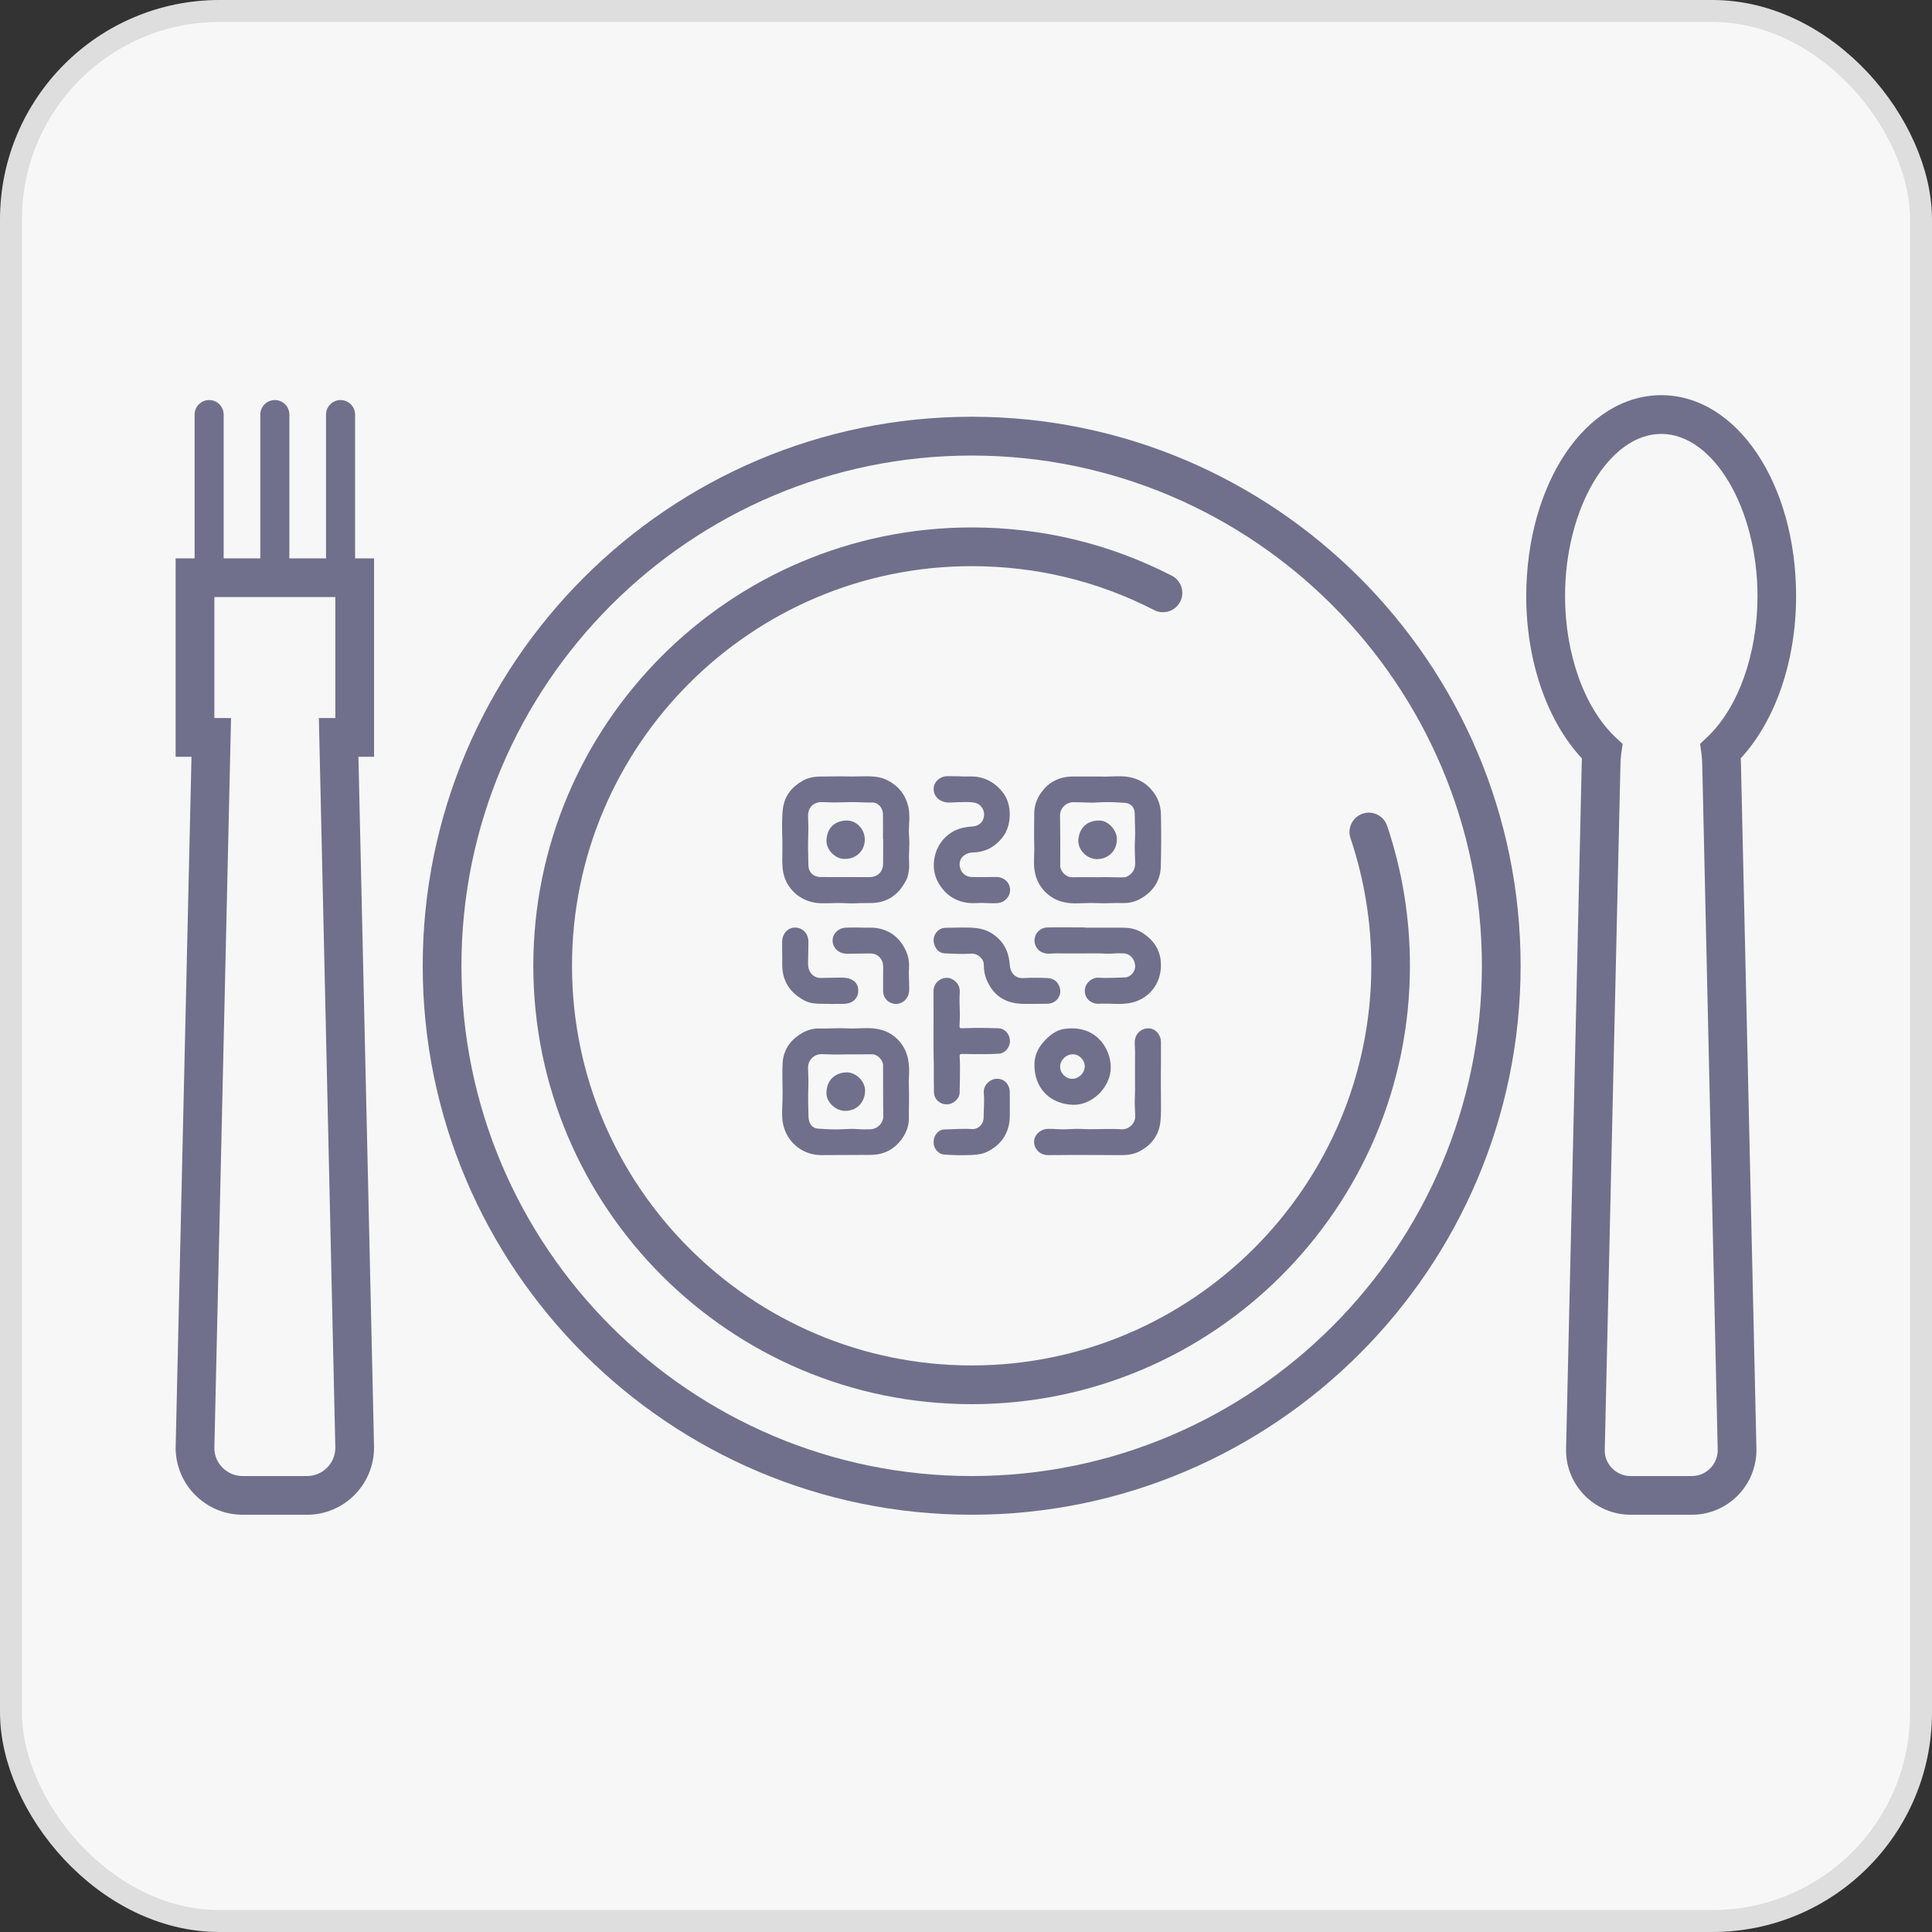 <svg width="44" height="44" viewBox="0 0 44 44" fill="none" xmlns="http://www.w3.org/2000/svg">
<rect x="0" y="0" width="44" height="44" fill="#333333" stroke="none"/>
<rect x="0.25" y="0.25" width="43.5" height="43.5" rx="4.75" fill="#F7F7F7" stroke="#DEDEDE" stroke-width="0.5"/>
<path d="M8.519 12.716H8.087V9.442C8.087 9.259 7.938 9.111 7.756 9.111C7.573 9.111 7.425 9.259 7.425 9.442V12.716H6.59V9.442C6.59 9.259 6.442 9.111 6.259 9.111C6.077 9.111 5.928 9.259 5.928 9.442V12.716H5.094V9.442C5.094 9.259 4.946 9.111 4.763 9.111C4.58 9.111 4.432 9.259 4.432 9.442V12.716H4V17.235H4.361L4 32.971C4 33.813 4.684 34.497 5.526 34.497H6.993C7.835 34.497 8.519 33.813 8.519 32.962L8.163 17.235H8.519V12.716ZM7.637 16.353H7.262L7.637 32.971C7.637 33.327 7.348 33.616 6.993 33.616H5.526C5.17 33.616 4.882 33.327 4.882 32.981L5.262 16.353H4.882V13.598H7.637V16.353Z" fill="#70708C"/>
<path d="M38.53 34.497H37.137C36.327 34.497 35.666 33.838 35.666 33.026L36.021 17.472C36.021 17.405 36.024 17.339 36.026 17.272C35.231 16.415 34.759 15.055 34.759 13.575C34.764 11.01 36.112 9 37.834 9C39.555 9 40.905 11.01 40.905 13.575C40.905 15.052 40.436 16.413 39.644 17.27C39.648 17.339 39.651 17.41 39.651 17.482L40.002 33.016C40.002 33.838 39.342 34.497 38.53 34.497ZM37.834 9.882C36.646 9.882 35.643 11.573 35.643 13.575C35.643 14.892 36.083 16.121 36.789 16.788L36.955 16.944L36.922 17.168C36.91 17.262 36.903 17.366 36.903 17.482L36.547 33.036C36.547 33.352 36.811 33.616 37.137 33.616H38.53C38.856 33.616 39.12 33.352 39.12 33.026L38.769 17.492C38.769 17.368 38.762 17.262 38.75 17.168L38.718 16.941L38.883 16.785C39.589 16.119 40.026 14.887 40.026 13.575C40.024 11.575 39.021 9.882 37.834 9.882Z" fill="#70708C"/>
<path d="M22.129 34.497C15.235 34.497 9.627 28.89 9.627 21.996C9.627 15.101 15.235 9.491 22.129 9.491C29.023 9.491 34.631 15.099 34.631 21.993C34.631 28.887 29.023 34.497 22.129 34.497ZM22.129 10.375C15.722 10.375 10.509 15.588 10.509 21.996C10.509 28.403 15.722 33.616 22.129 33.616C28.537 33.616 33.749 28.403 33.749 21.996C33.749 15.588 28.537 10.375 22.129 10.375Z" fill="#70708C"/>
<path d="M22.129 31.979C16.625 31.979 12.146 27.5 12.146 21.996C12.146 16.492 16.625 12.012 22.129 12.012C23.734 12.012 25.267 12.383 26.687 13.111C26.905 13.222 26.989 13.489 26.878 13.704C26.766 13.921 26.5 14.005 26.285 13.894C24.991 13.23 23.593 12.894 22.129 12.894C17.109 12.894 13.027 16.978 13.027 21.996C13.027 27.016 17.112 31.097 22.129 31.097C27.147 31.097 31.231 27.013 31.231 21.996C31.231 21 31.07 20.023 30.757 19.089C30.678 18.86 30.804 18.608 31.033 18.531C31.263 18.452 31.515 18.578 31.591 18.808C31.937 19.833 32.11 20.904 32.11 21.996C32.112 27.5 27.633 31.979 22.129 31.979Z" fill="#70708C"/>
<path d="M17.818 19.154C17.81 18.882 17.803 18.648 17.83 18.418C17.865 18.134 18.028 17.924 18.277 17.783C18.408 17.709 18.551 17.685 18.699 17.685C18.892 17.685 19.087 17.677 19.28 17.682C19.453 17.687 19.623 17.677 19.796 17.68C19.939 17.682 20.08 17.704 20.208 17.769C20.467 17.899 20.63 18.107 20.69 18.393C20.717 18.519 20.712 18.645 20.704 18.771C20.699 18.865 20.695 18.961 20.704 19.055C20.722 19.25 20.692 19.445 20.704 19.64C20.712 19.759 20.699 19.872 20.665 19.983C20.65 20.033 20.618 20.08 20.591 20.127C20.423 20.411 20.174 20.561 19.84 20.566C19.729 20.569 19.618 20.564 19.504 20.571C19.393 20.579 19.282 20.569 19.169 20.566C19.013 20.564 18.86 20.574 18.704 20.571C18.242 20.564 17.87 20.235 17.825 19.784C17.813 19.655 17.815 19.527 17.818 19.398C17.818 19.305 17.818 19.208 17.818 19.154ZM20.114 19.114C20.112 19.114 20.112 19.114 20.109 19.114C20.109 18.922 20.112 18.727 20.109 18.534C20.107 18.401 19.996 18.275 19.875 18.277C19.707 18.28 19.539 18.267 19.371 18.267C19.245 18.27 19.117 18.275 18.991 18.275C18.899 18.275 18.805 18.267 18.714 18.267C18.526 18.267 18.403 18.388 18.403 18.576C18.403 18.672 18.41 18.769 18.41 18.865C18.41 19.02 18.401 19.174 18.403 19.329C18.405 19.453 18.41 19.574 18.41 19.697C18.41 19.86 18.522 19.971 18.684 19.974C19.057 19.976 19.428 19.976 19.801 19.976C19.988 19.976 20.112 19.853 20.112 19.668C20.114 19.485 20.114 19.299 20.114 19.114Z" fill="#70708C"/>
<path d="M25.053 17.684C25.171 17.694 25.352 17.677 25.532 17.679C25.801 17.684 26.035 17.773 26.218 17.978C26.364 18.141 26.436 18.336 26.44 18.549C26.448 18.946 26.448 19.344 26.436 19.741C26.426 20.035 26.287 20.265 26.04 20.428C25.9 20.521 25.749 20.571 25.579 20.566C25.376 20.561 25.176 20.578 24.974 20.568C24.806 20.558 24.635 20.576 24.465 20.573C24.267 20.571 24.082 20.526 23.919 20.41C23.663 20.225 23.551 19.963 23.549 19.655C23.546 19.521 23.559 19.388 23.554 19.255C23.546 19.013 23.554 18.768 23.554 18.526C23.554 18.356 23.608 18.203 23.704 18.062C23.885 17.803 24.134 17.684 24.445 17.684C24.63 17.684 24.811 17.684 25.053 17.684ZM25.033 19.978C25.184 19.971 25.374 19.983 25.561 19.981C25.598 19.981 25.635 19.981 25.668 19.963C25.796 19.897 25.855 19.793 25.853 19.65C25.85 19.477 25.835 19.302 25.848 19.129C25.86 18.929 25.843 18.729 25.843 18.529C25.843 18.39 25.754 18.292 25.618 18.284C25.43 18.272 25.24 18.26 25.05 18.272C24.956 18.279 24.86 18.282 24.766 18.277C24.66 18.272 24.556 18.272 24.45 18.27C24.285 18.267 24.137 18.403 24.142 18.578C24.149 18.958 24.149 19.339 24.146 19.719C24.146 19.845 24.285 19.981 24.403 19.978C24.598 19.976 24.798 19.978 25.033 19.978Z" fill="#70708C"/>
<path d="M17.823 24.85C17.823 24.63 17.81 24.41 17.825 24.193C17.845 23.919 17.986 23.709 18.215 23.559C18.354 23.467 18.504 23.418 18.67 23.423C18.872 23.428 19.072 23.41 19.275 23.42C19.443 23.43 19.613 23.413 19.783 23.415C19.996 23.42 20.196 23.467 20.366 23.603C20.601 23.791 20.697 24.045 20.704 24.336C20.707 24.475 20.692 24.61 20.699 24.749C20.709 24.986 20.697 25.22 20.699 25.457C20.702 25.628 20.648 25.779 20.554 25.917C20.376 26.178 20.127 26.304 19.811 26.302C19.44 26.302 19.072 26.307 18.702 26.307C18.312 26.307 17.973 26.058 17.857 25.687C17.813 25.551 17.808 25.408 17.813 25.267C17.82 25.129 17.823 24.991 17.823 24.85ZM19.21 24.013C19.087 24.02 18.902 24.015 18.717 24.008C18.534 24.001 18.398 24.156 18.403 24.319C18.405 24.457 18.415 24.593 18.41 24.732C18.401 24.966 18.405 25.201 18.413 25.433C18.418 25.586 18.494 25.697 18.633 25.704C18.825 25.717 19.02 25.729 19.213 25.717C19.317 25.709 19.42 25.707 19.522 25.714C19.62 25.722 19.719 25.722 19.818 25.719C19.971 25.717 20.119 25.586 20.117 25.42C20.109 25.035 20.114 24.65 20.112 24.265C20.112 24.144 19.986 24.013 19.87 24.011C19.672 24.011 19.472 24.013 19.21 24.013Z" fill="#70708C"/>
<path d="M21.828 17.679C21.983 17.692 22.107 17.674 22.233 17.689C22.49 17.724 22.687 17.85 22.845 18.055C23.053 18.326 23.038 18.781 22.855 19.038C22.682 19.279 22.45 19.408 22.151 19.415C21.986 19.42 21.855 19.529 21.855 19.682C21.852 19.837 21.966 19.971 22.129 19.973C22.319 19.978 22.512 19.973 22.704 19.973C22.82 19.973 22.944 20.055 22.981 20.154C23.028 20.275 23.003 20.393 22.907 20.485C22.86 20.529 22.801 20.558 22.734 20.566C22.618 20.578 22.502 20.566 22.386 20.564C22.28 20.561 22.171 20.576 22.065 20.564C21.751 20.531 21.519 20.371 21.364 20.092C21.149 19.707 21.294 19.129 21.754 18.912C21.875 18.855 22.006 18.832 22.141 18.823C22.292 18.813 22.383 18.731 22.408 18.598C22.435 18.45 22.337 18.304 22.188 18.279C22.062 18.257 21.936 18.267 21.808 18.27C21.692 18.272 21.576 18.294 21.462 18.25C21.319 18.193 21.243 18.062 21.267 17.919C21.29 17.788 21.423 17.679 21.564 17.677C21.66 17.677 21.759 17.679 21.828 17.679Z" fill="#70708C"/>
<path d="M24.719 26.304C24.591 26.304 24.463 26.304 24.332 26.304C24.174 26.304 24.018 26.309 23.86 26.307C23.665 26.304 23.519 26.132 23.556 25.949C23.584 25.82 23.714 25.714 23.858 25.709C23.942 25.707 24.026 25.712 24.11 25.717C24.216 25.722 24.319 25.719 24.425 25.712C24.544 25.704 24.663 25.714 24.779 25.717C25.033 25.719 25.285 25.702 25.539 25.719C25.707 25.729 25.868 25.581 25.853 25.403C25.848 25.317 25.845 25.23 25.843 25.146C25.84 25.04 25.85 24.936 25.85 24.83C25.848 24.554 25.848 24.277 25.85 23.998C25.853 23.907 25.84 23.813 25.843 23.722C25.85 23.534 26.011 23.396 26.194 23.423C26.324 23.44 26.438 23.573 26.44 23.722C26.443 24.013 26.438 24.302 26.438 24.593C26.438 24.736 26.44 24.882 26.44 25.025C26.44 25.203 26.448 25.383 26.426 25.561C26.389 25.853 26.231 26.065 25.976 26.208C25.84 26.285 25.695 26.307 25.542 26.307C25.27 26.307 24.996 26.304 24.719 26.304Z" fill="#70708C"/>
<path d="M24.727 21.127C25.003 21.127 25.282 21.127 25.559 21.127C25.7 21.127 25.838 21.146 25.964 21.215C26.258 21.378 26.433 21.625 26.44 21.961C26.45 22.42 26.142 22.781 25.705 22.848C25.502 22.88 25.302 22.852 25.1 22.857C25.045 22.86 24.994 22.865 24.939 22.852C24.784 22.82 24.687 22.684 24.709 22.524C24.729 22.376 24.875 22.257 25.023 22.267C25.221 22.28 25.418 22.265 25.616 22.26C25.756 22.257 25.858 22.114 25.853 22.001C25.845 21.84 25.737 21.719 25.588 21.712C25.502 21.709 25.418 21.709 25.332 21.717C25.216 21.727 25.1 21.712 24.984 21.712C24.697 21.712 24.413 21.717 24.127 21.712C24.045 21.709 23.964 21.719 23.882 21.719C23.769 21.717 23.67 21.68 23.606 21.578C23.482 21.381 23.621 21.127 23.853 21.122C24.144 21.117 24.438 21.122 24.729 21.122C24.727 21.127 24.727 21.127 24.727 21.127Z" fill="#70708C"/>
<path d="M21.26 23.717C21.26 23.336 21.262 22.956 21.26 22.573C21.258 22.339 21.514 22.208 21.68 22.297C21.796 22.359 21.863 22.457 21.858 22.588C21.848 22.751 21.855 22.914 21.86 23.077C21.863 23.174 21.855 23.27 21.853 23.366C21.85 23.406 21.865 23.42 21.904 23.418C22.006 23.415 22.107 23.413 22.208 23.41C22.384 23.408 22.561 23.413 22.737 23.418C22.882 23.423 22.991 23.541 23.001 23.699C23.008 23.84 22.897 23.986 22.759 23.996C22.551 24.011 22.341 24.008 22.134 24.006C22.06 24.003 21.983 24.006 21.909 24.003C21.865 24.001 21.853 24.02 21.855 24.06C21.86 24.146 21.865 24.233 21.863 24.317C21.863 24.507 21.86 24.695 21.855 24.885C21.853 25.025 21.707 25.154 21.556 25.151C21.398 25.149 21.272 25.03 21.27 24.872C21.265 24.662 21.267 24.45 21.267 24.24C21.26 24.07 21.26 23.895 21.26 23.717Z" fill="#70708C"/>
<path d="M25.297 24.312C25.295 24.756 24.88 25.174 24.435 25.161C23.927 25.146 23.544 24.791 23.559 24.223C23.564 24.008 23.665 23.825 23.816 23.675C23.929 23.561 24.065 23.46 24.226 23.435C24.942 23.324 25.297 23.86 25.297 24.312ZM24.433 24.011C24.282 24.008 24.146 24.141 24.144 24.29C24.142 24.44 24.27 24.571 24.421 24.569C24.569 24.569 24.702 24.438 24.705 24.29C24.707 24.141 24.581 24.011 24.433 24.011Z" fill="#70708C"/>
<path d="M23.544 22.862C23.416 22.86 23.287 22.87 23.159 22.852C22.828 22.808 22.606 22.628 22.475 22.326C22.425 22.215 22.406 22.099 22.406 21.976C22.408 21.828 22.262 21.709 22.117 21.719C21.914 21.734 21.712 21.719 21.512 21.712C21.381 21.707 21.287 21.596 21.265 21.452C21.245 21.334 21.314 21.208 21.425 21.154C21.467 21.134 21.514 21.129 21.556 21.129C21.788 21.131 22.02 21.109 22.253 21.139C22.438 21.163 22.593 21.238 22.732 21.368C22.912 21.539 22.981 21.746 22.998 21.983C23.008 22.136 23.107 22.287 23.307 22.275C23.49 22.265 23.672 22.265 23.855 22.275C23.971 22.282 24.063 22.329 24.114 22.438C24.161 22.536 24.161 22.635 24.102 22.727C24.04 22.82 23.949 22.86 23.838 22.86C23.739 22.862 23.643 22.862 23.544 22.862Z" fill="#70708C"/>
<path d="M19.566 21.124C19.704 21.134 19.83 21.117 19.954 21.134C20.238 21.176 20.45 21.324 20.591 21.573C20.67 21.714 20.712 21.862 20.702 22.028C20.692 22.196 20.707 22.363 20.707 22.531C20.707 22.689 20.618 22.815 20.485 22.852C20.297 22.904 20.114 22.768 20.112 22.571C20.109 22.396 20.114 22.223 20.114 22.047C20.114 21.991 20.112 21.931 20.085 21.877C20.028 21.766 19.934 21.714 19.813 21.714C19.64 21.714 19.47 21.721 19.297 21.721C19.139 21.721 19.02 21.64 18.976 21.509C18.914 21.324 19.06 21.131 19.27 21.126C19.373 21.122 19.477 21.124 19.566 21.124Z" fill="#70708C"/>
<path d="M18.959 22.865C18.813 22.857 18.677 22.867 18.541 22.852C18.403 22.838 18.285 22.776 18.173 22.694C17.927 22.512 17.813 22.267 17.815 21.961C17.818 21.788 17.81 21.618 17.813 21.445C17.813 21.299 17.904 21.171 18.025 21.136C18.22 21.082 18.408 21.225 18.41 21.435C18.413 21.603 18.403 21.771 18.403 21.936C18.403 22.062 18.438 22.169 18.554 22.238C18.598 22.265 18.645 22.272 18.694 22.272C18.84 22.27 18.986 22.265 19.131 22.265C19.213 22.265 19.294 22.265 19.371 22.299C19.499 22.354 19.559 22.452 19.544 22.603C19.534 22.722 19.438 22.825 19.314 22.85C19.196 22.875 19.072 22.857 18.959 22.865Z" fill="#70708C"/>
<path d="M22.998 25.161C22.993 25.297 23.006 25.43 22.986 25.566C22.937 25.877 22.761 26.092 22.487 26.228C22.376 26.285 22.248 26.299 22.124 26.304C21.917 26.312 21.712 26.312 21.504 26.294C21.364 26.282 21.258 26.154 21.262 26.008C21.265 25.85 21.371 25.724 21.519 25.722C21.724 25.719 21.927 25.699 22.132 25.714C22.272 25.724 22.398 25.613 22.401 25.453C22.403 25.267 22.421 25.082 22.406 24.899C22.398 24.813 22.423 24.739 22.48 24.675C22.564 24.578 22.695 24.544 22.813 24.586C22.919 24.623 22.996 24.739 22.996 24.865C22.998 24.964 22.998 25.062 22.998 25.161Z" fill="#70708C"/>
<path d="M19.695 19.119C19.699 19.361 19.509 19.573 19.218 19.561C19.015 19.553 18.813 19.351 18.823 19.136C18.833 18.862 19.003 18.694 19.277 18.687C19.504 18.679 19.697 18.887 19.695 19.119Z" fill="#70708C"/>
<path d="M25.436 19.116C25.433 19.395 25.228 19.563 24.986 19.566C24.754 19.568 24.544 19.354 24.559 19.129C24.574 18.867 24.752 18.677 25.05 18.687C25.245 18.694 25.44 18.912 25.436 19.116Z" fill="#70708C"/>
<path d="M19.247 25.299C19.043 25.304 18.828 25.107 18.823 24.912C18.813 24.61 19.008 24.435 19.267 24.423C19.492 24.413 19.709 24.625 19.702 24.852C19.692 25.099 19.524 25.299 19.247 25.299Z" fill="#70708C"/>
</svg>
